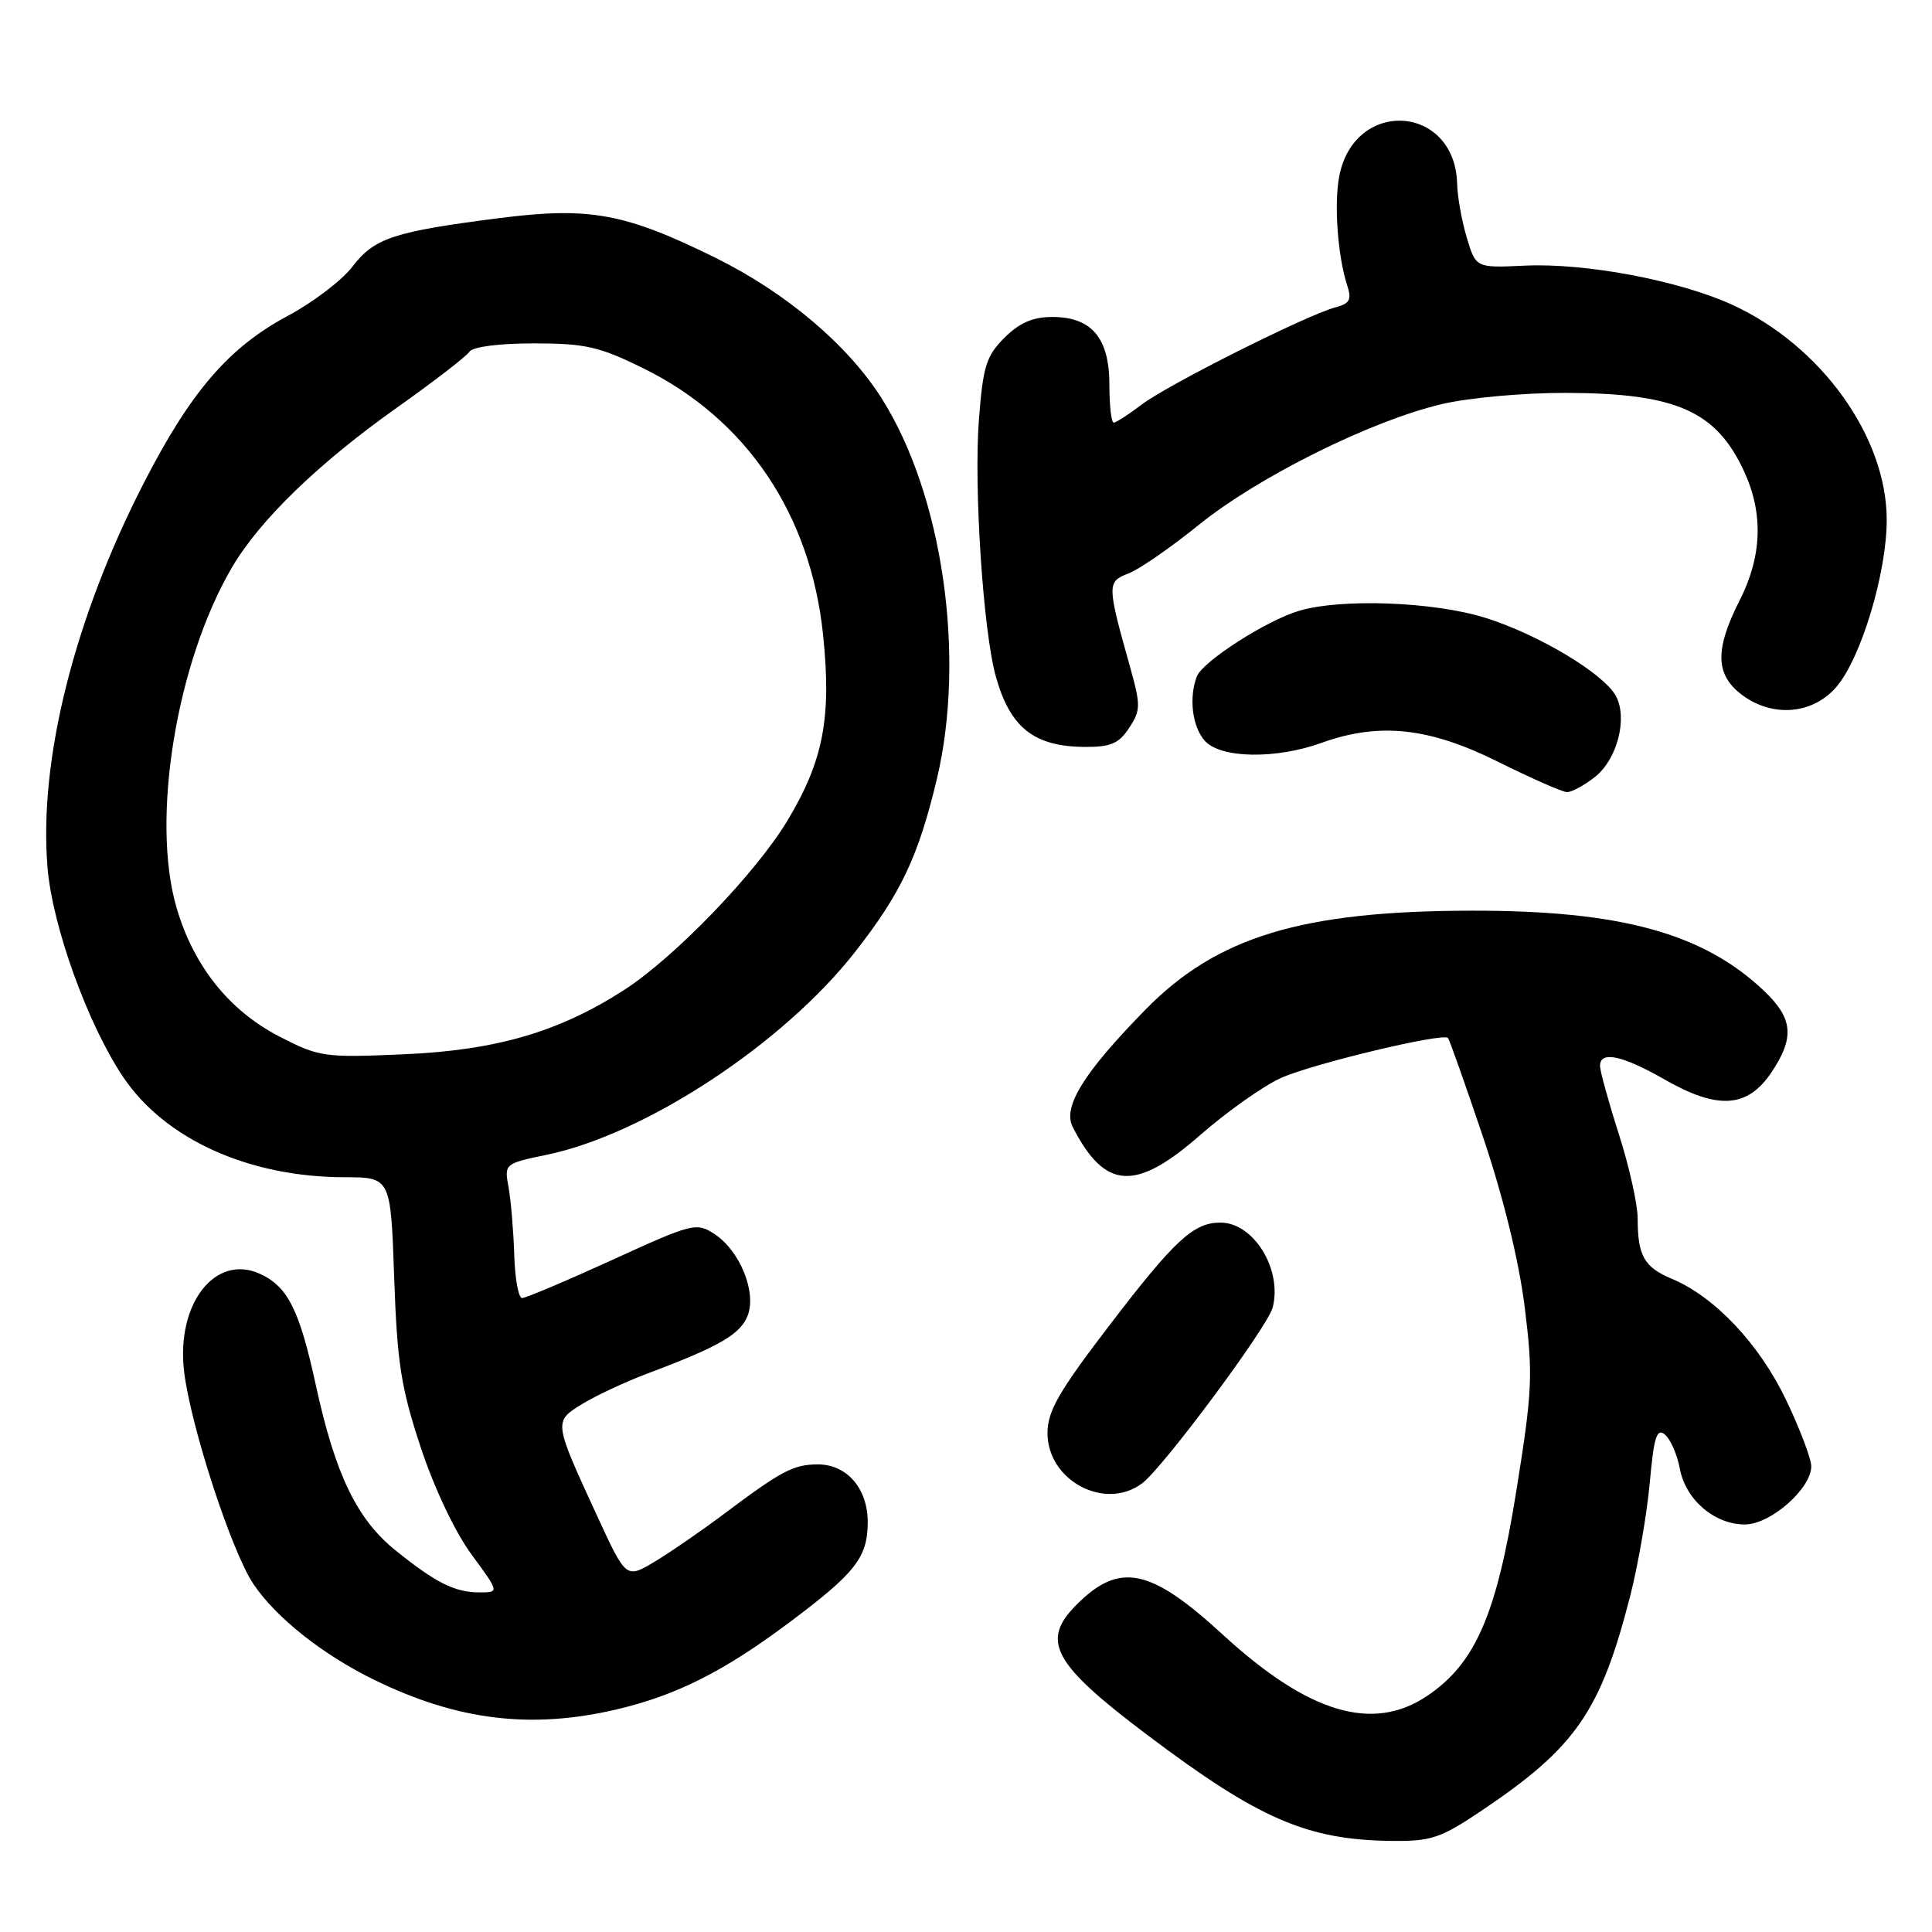 <?xml version="1.0" encoding="UTF-8" standalone="no"?>
<!DOCTYPE svg PUBLIC "-//W3C//DTD SVG 1.1//EN" "http://www.w3.org/Graphics/SVG/1.1/DTD/svg11.dtd" >
<svg xmlns="http://www.w3.org/2000/svg" xmlns:xlink="http://www.w3.org/1999/xlink" version="1.1" viewBox="0 0 256 256">
 <g >
 <path fill="currentColor"
d=" M 196.38 239.88 C 208.83 231.50 212.09 226.77 216.02 211.43 C 217.06 207.35 218.22 200.63 218.60 196.50 C 219.15 190.39 219.53 189.19 220.61 190.09 C 221.35 190.70 222.24 192.74 222.59 194.62 C 223.36 198.73 227.18 202.00 231.21 202.00 C 234.59 202.00 240.00 197.26 240.00 194.30 C 240.00 193.28 238.49 189.31 236.65 185.47 C 233.11 178.07 227.19 171.81 221.51 169.44 C 217.86 167.91 217.00 166.39 217.00 161.46 C 217.00 159.60 215.88 154.57 214.51 150.29 C 213.14 146.00 212.02 141.94 212.01 141.25 C 211.99 139.20 214.94 139.82 220.61 143.06 C 227.63 147.08 231.56 146.81 234.72 142.10 C 237.82 137.49 237.59 134.95 233.75 131.30 C 225.69 123.65 214.74 120.64 195.00 120.67 C 172.48 120.70 161.24 124.12 151.76 133.80 C 143.55 142.19 140.77 146.69 142.15 149.36 C 146.43 157.68 150.46 157.92 159.07 150.37 C 162.61 147.28 167.40 143.89 169.73 142.84 C 173.83 140.98 191.14 136.83 191.86 137.53 C 192.05 137.73 194.15 143.65 196.52 150.69 C 199.23 158.74 201.28 167.13 202.04 173.27 C 203.15 182.21 203.05 184.29 200.90 197.69 C 198.28 214.01 195.48 220.43 189.10 224.72 C 181.89 229.57 173.38 227.02 162.03 216.60 C 152.42 207.77 148.34 206.93 142.66 212.62 C 137.85 217.43 139.49 220.45 152.06 229.92 C 166.81 241.03 173.19 243.80 184.38 243.93 C 189.66 243.99 190.88 243.58 196.38 239.88 Z  M 81.77 226.49 C 89.66 224.63 95.96 221.45 104.66 214.93 C 113.35 208.42 114.95 206.38 114.98 201.75 C 115.00 197.21 112.19 193.98 108.25 194.04 C 105.10 194.08 103.51 194.92 95.95 200.59 C 92.95 202.84 88.80 205.70 86.73 206.94 C 82.96 209.19 82.96 209.19 79.11 200.84 C 73.33 188.28 73.34 188.38 77.19 186.01 C 79.01 184.90 82.97 183.05 86.00 181.92 C 95.36 178.40 98.13 176.78 99.08 174.30 C 100.26 171.18 98.03 165.72 94.68 163.52 C 92.27 161.95 91.79 162.07 81.12 166.95 C 75.03 169.73 69.66 172.00 69.18 172.00 C 68.70 172.00 68.23 169.41 68.14 166.25 C 68.04 163.09 67.70 159.08 67.39 157.34 C 66.81 154.20 66.84 154.18 72.47 153.01 C 85.54 150.29 103.75 138.32 113.27 126.18 C 119.36 118.41 121.68 113.52 124.13 103.26 C 128.01 86.98 124.91 65.54 116.81 52.76 C 112.33 45.69 104.16 38.79 94.83 34.17 C 82.83 28.25 78.14 27.38 66.25 28.89 C 52.19 30.68 49.59 31.54 46.71 35.32 C 45.32 37.14 41.47 40.07 38.16 41.84 C 30.35 46.00 25.28 51.87 19.08 63.95 C 9.82 81.96 5.11 100.80 6.30 114.98 C 6.95 122.77 11.64 135.75 16.32 142.71 C 21.86 150.95 32.92 155.96 45.63 155.99 C 51.77 156.00 51.77 156.00 52.23 169.25 C 52.62 180.55 53.13 183.85 55.72 191.70 C 57.50 197.11 60.28 202.98 62.46 205.95 C 66.17 211.00 66.17 211.00 63.52 211.00 C 60.27 211.00 57.72 209.72 52.38 205.41 C 47.28 201.29 44.43 195.37 41.86 183.59 C 39.69 173.58 38.13 170.47 34.45 168.79 C 28.52 166.09 23.34 172.74 24.39 181.70 C 25.25 188.95 30.70 205.66 33.61 209.94 C 36.62 214.38 42.78 219.26 49.57 222.58 C 60.60 227.98 70.42 229.17 81.77 226.49 Z  M 151.35 196.54 C 154.18 194.39 167.99 175.80 168.64 173.25 C 169.93 168.20 166.12 162.00 161.72 162.00 C 158.14 162.00 155.65 164.30 146.94 175.70 C 140.29 184.40 138.80 186.99 138.80 189.89 C 138.80 196.20 146.44 200.25 151.35 196.54 Z  M 211.33 102.96 C 214.29 100.63 215.70 95.18 214.12 92.23 C 212.53 89.26 203.81 84.04 196.77 81.85 C 189.95 79.73 177.75 79.27 172.15 80.93 C 167.83 82.20 159.35 87.65 158.59 89.63 C 157.50 92.46 157.99 96.33 159.65 98.17 C 161.76 100.50 169.04 100.62 175.12 98.43 C 182.75 95.68 189.37 96.39 198.48 100.93 C 202.89 103.12 207.00 104.94 207.62 104.96 C 208.23 104.98 209.90 104.08 211.33 102.96 Z  M 149.62 96.45 C 151.16 94.10 151.17 93.48 149.69 88.20 C 146.68 77.47 146.68 77.07 149.52 75.99 C 150.93 75.46 155.15 72.54 158.90 69.51 C 166.75 63.17 181.66 55.76 191.03 53.55 C 194.64 52.70 201.93 52.04 207.50 52.06 C 222.10 52.10 227.42 54.45 231.12 62.50 C 233.68 68.08 233.48 73.72 230.50 79.58 C 227.25 85.99 227.29 89.29 230.63 91.93 C 234.72 95.14 240.21 94.72 243.38 90.96 C 246.64 87.09 250.00 75.88 250.00 68.89 C 250.00 57.88 241.31 45.78 229.52 40.38 C 222.48 37.16 210.07 34.82 202.03 35.20 C 195.56 35.50 195.56 35.50 194.36 31.50 C 193.70 29.30 193.12 26.10 193.08 24.38 C 192.82 13.80 179.41 12.96 177.45 23.40 C 176.75 27.13 177.26 33.96 178.51 37.81 C 179.13 39.70 178.85 40.23 176.97 40.72 C 173.25 41.69 154.78 50.95 151.32 53.58 C 149.57 54.91 147.88 56.00 147.57 56.00 C 147.26 56.00 147.00 53.75 147.00 51.00 C 147.00 44.78 144.66 42.00 139.42 42.00 C 136.85 42.00 135.07 42.78 133.09 44.76 C 130.68 47.16 130.25 48.54 129.71 55.62 C 129.02 64.58 130.28 83.71 131.96 89.67 C 133.86 96.43 137.01 98.92 143.73 98.97 C 147.17 98.99 148.26 98.53 149.62 96.45 Z  M 37.01 137.34 C 30.34 133.89 25.63 127.98 23.38 120.22 C 19.98 108.53 23.38 87.74 30.74 75.18 C 34.42 68.91 42.20 61.37 52.66 53.97 C 57.52 50.52 61.82 47.21 62.21 46.60 C 62.63 45.95 66.15 45.50 70.73 45.50 C 77.54 45.50 79.40 45.92 85.24 48.80 C 98.90 55.52 107.41 68.13 109.06 84.11 C 110.20 95.07 109.11 100.76 104.38 108.67 C 100.21 115.64 89.38 126.88 82.68 131.19 C 74.07 136.74 65.73 139.17 53.50 139.70 C 42.92 140.16 42.29 140.06 37.01 137.34 Z "/>
</g>
</svg>